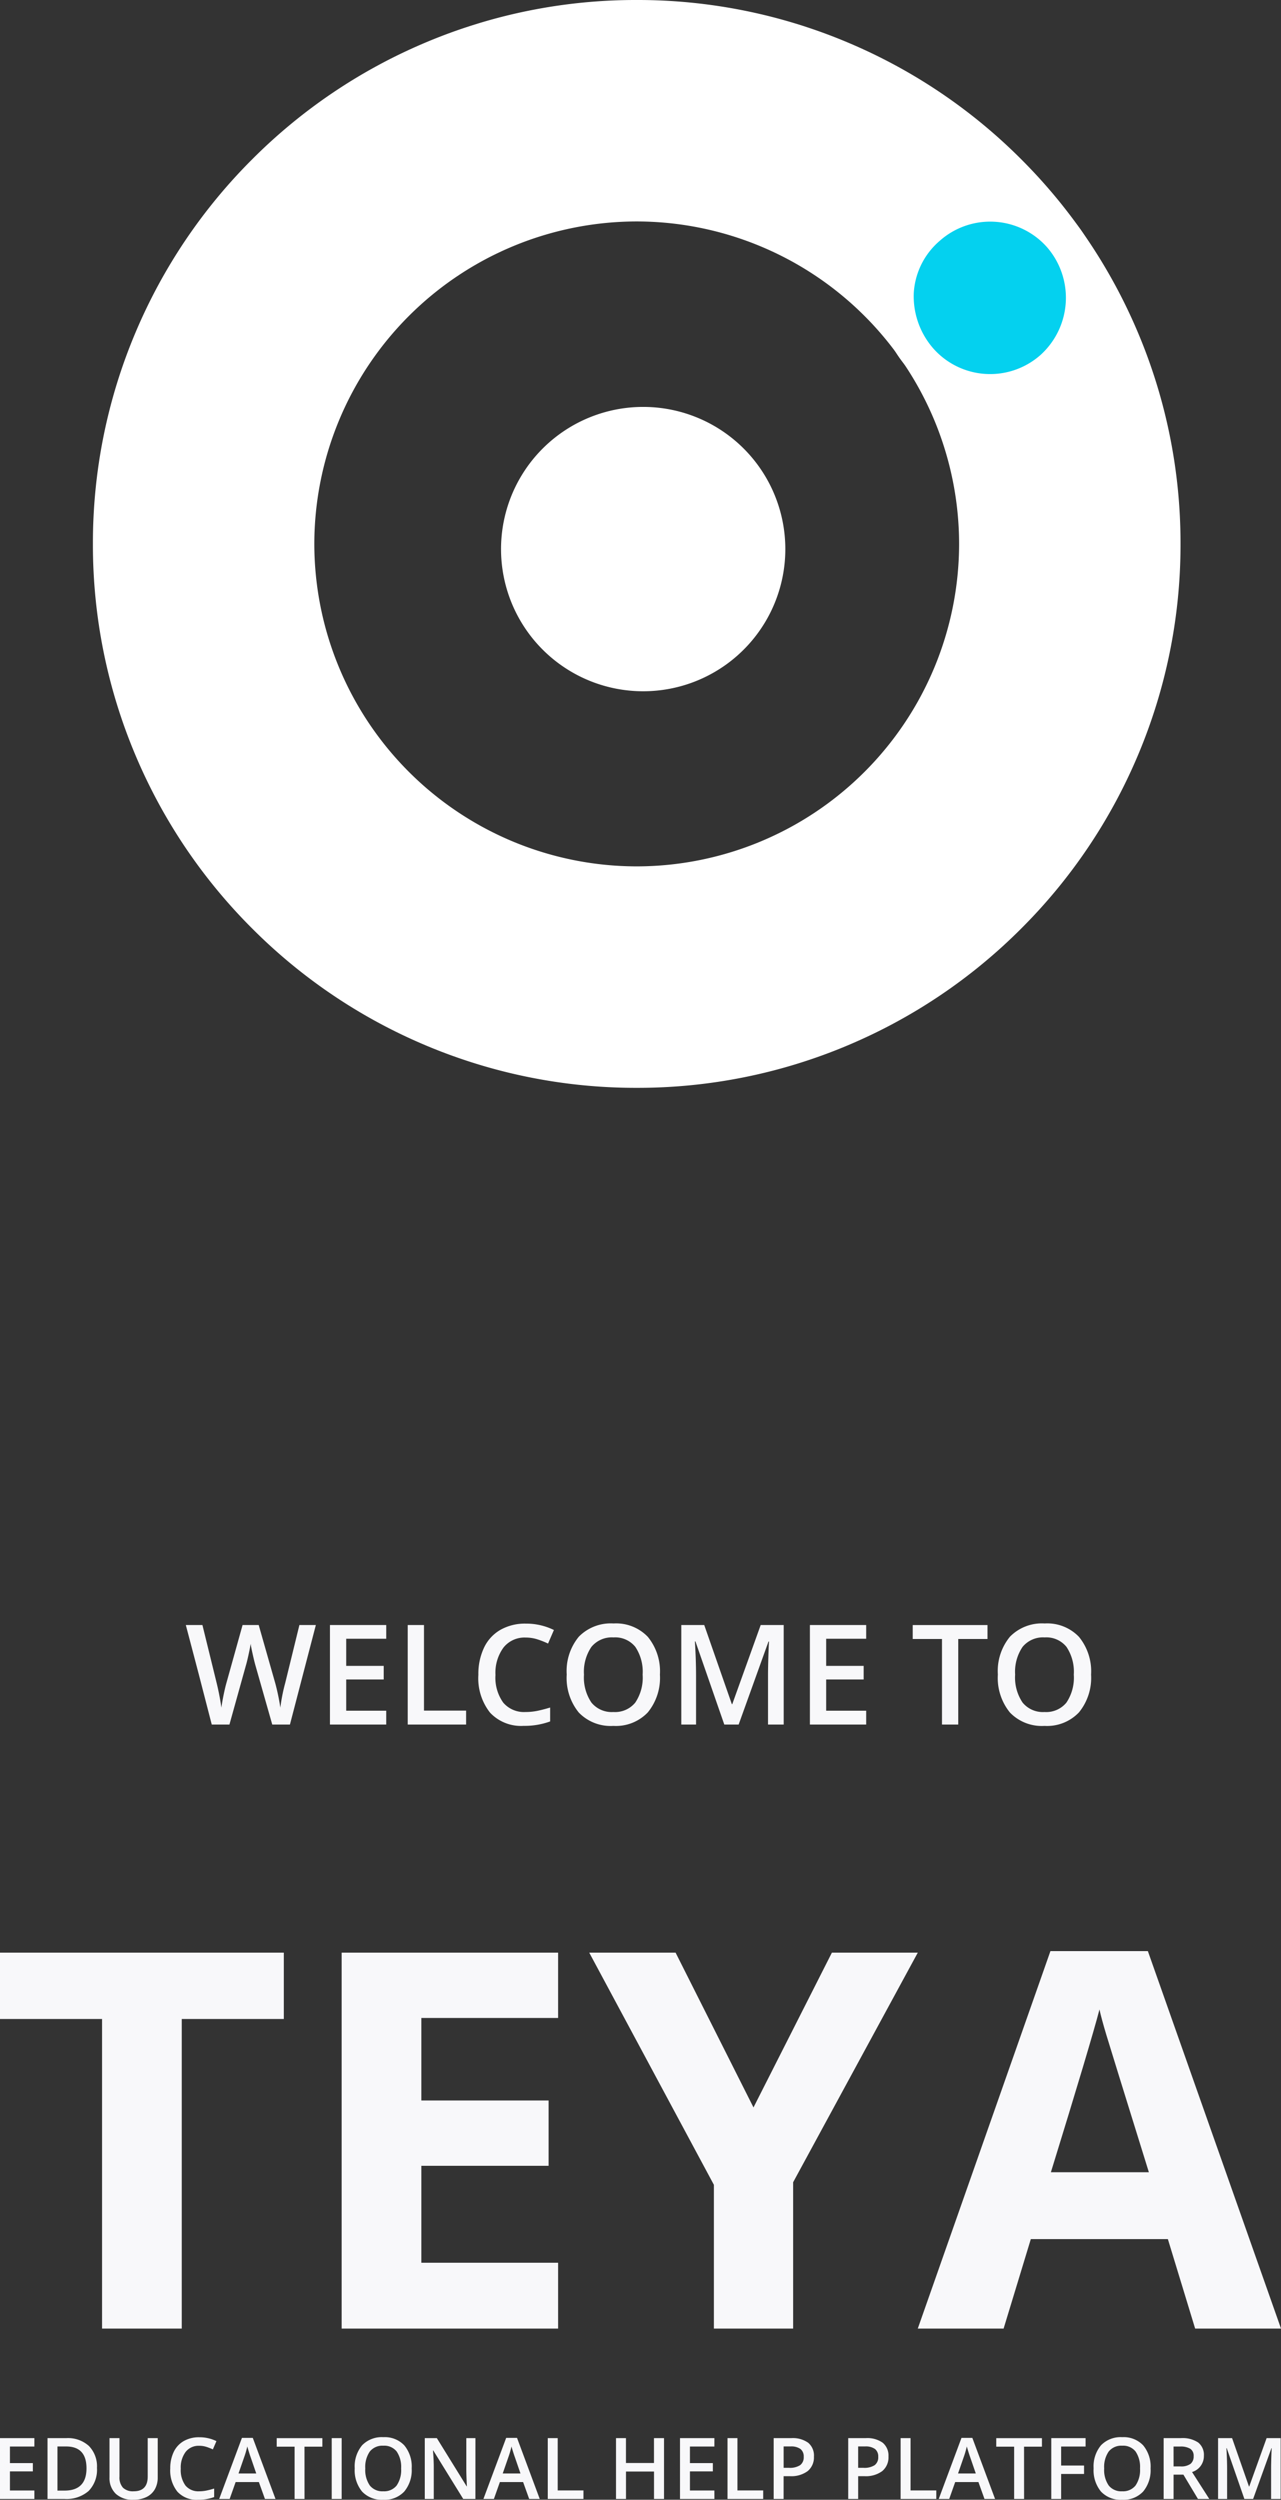 <svg xmlns="http://www.w3.org/2000/svg" width="165.451" height="322.799" viewBox="0 0 165.451 322.799">
  <rect x="0" y="0" width="165.451" height="322.799" fill="#333333" stroke="none"/>
  <g id="Teya-logo-mobile" transform="translate(-131 -266.309)">
    <path id="WELCOME_TO" data-name="WELCOME TO" d="M13.553,0H11.268L9.088-7.664q-.141-.5-.352-1.446t-.255-1.314q-.088.563-.286,1.459t-.33,1.336L5.739,0H3.454L1.793-6.434.105-12.85H2.25L4.087-5.361A32.363,32.363,0,0,1,4.7-2.18q.1-.747.29-1.67t.352-1.494L7.436-12.85H9.519l2.145,7.541a28.192,28.192,0,0,1,.65,3.129,22.939,22.939,0,0,1,.633-3.2l1.828-7.471H16.9ZM25.989,0H18.721V-12.85h7.269v1.775H20.821v3.5h4.843v1.758H20.821v4.034h5.168Zm2.777,0V-12.85h2.1V-1.8h5.44V0ZM43.989-11.232a3.462,3.462,0,0,0-2.848,1.283A5.485,5.485,0,0,0,40.1-6.407a5.522,5.522,0,0,0,1,3.577,3.523,3.523,0,0,0,2.887,1.213,7.586,7.586,0,0,0,1.582-.163q.765-.163,1.591-.417V-.4a9.645,9.645,0,0,1-3.428.571A5.479,5.479,0,0,1,39.4-1.534,7.151,7.151,0,0,1,37.89-6.425a7.9,7.9,0,0,1,.734-3.507,5.238,5.238,0,0,1,2.123-2.3,6.42,6.42,0,0,1,3.261-.8,8.092,8.092,0,0,1,3.639.826l-.756,1.749A11.285,11.285,0,0,0,45.514-11,4.956,4.956,0,0,0,43.989-11.232Zm17.35,4.79A7.029,7.029,0,0,1,59.77-1.564,5.674,5.674,0,0,1,55.327.176a5.713,5.713,0,0,1-4.469-1.727A7.073,7.073,0,0,1,49.3-6.46a6.963,6.963,0,0,1,1.569-4.887,5.781,5.781,0,0,1,4.478-1.705,5.664,5.664,0,0,1,4.43,1.731A7.022,7.022,0,0,1,61.339-6.442Zm-9.809,0a5.762,5.762,0,0,0,.958,3.6,3.382,3.382,0,0,0,2.839,1.226A3.376,3.376,0,0,0,58.153-2.83a5.772,5.772,0,0,0,.954-3.612,5.784,5.784,0,0,0-.945-3.586,3.34,3.34,0,0,0-2.817-1.222,3.41,3.41,0,0,0-2.852,1.222A5.706,5.706,0,0,0,51.53-6.442ZM69.653,0,65.927-10.731h-.07q.149,2.391.149,4.482V0H64.1V-12.85h2.962L70.629-2.628h.053L74.355-12.85h2.971V0H75.3V-6.354q0-.958.048-2.5t.083-1.863h-.07L71.508,0ZM87.979,0H80.71V-12.85h7.269v1.775H82.811v3.5h4.843v1.758H82.811v4.034h5.168ZM99.87,0h-2.1V-11.048H93.99v-1.8h9.659v1.8H99.87Zm17.156-6.442a7.029,7.029,0,0,1-1.569,4.878,5.674,5.674,0,0,1-4.443,1.74,5.713,5.713,0,0,1-4.469-1.727,7.073,7.073,0,0,1-1.56-4.909,6.963,6.963,0,0,1,1.569-4.887,5.781,5.781,0,0,1,4.478-1.705,5.664,5.664,0,0,1,4.43,1.731A7.022,7.022,0,0,1,117.026-6.442Zm-9.809,0a5.762,5.762,0,0,0,.958,3.6,3.382,3.382,0,0,0,2.839,1.226A3.376,3.376,0,0,0,113.84-2.83a5.772,5.772,0,0,0,.954-3.612,5.784,5.784,0,0,0-.945-3.586,3.34,3.34,0,0,0-2.817-1.222,3.41,3.41,0,0,0-2.852,1.222A5.706,5.706,0,0,0,107.218-6.442Z" transform="translate(154.895 489)" fill="#f8f8fa"/>
    <path id="TEYA" d="M24.836,0H14.543V-39.977H1.361v-8.566H38.018v8.566H24.836ZM73.445,0H45.488V-48.543H73.445v8.434H55.781v10.658H72.217v8.434H55.781V-8.5H73.445ZM98.68-28.555l10.127-19.988H119.9l-16.1,29.65V0H93.566V-18.561l-16.1-29.982H88.619ZM155.723,0,152.2-11.555h-17.7L130.986,0H119.9l17.133-48.742h12.584L166.813,0Zm-5.977-20.187q-4.881-15.705-5.5-17.764t-.88-3.254q-1.1,4.25-6.275,21.018Z" transform="translate(129.639 567)" fill="#f8f8fa"/>
    <path id="EDUCATIONAL_HELP_PLATFORM" data-name="EDUCATIONAL HELP PLATFORM" d="M5.479,0H1.037V-7.853H5.479v1.085H2.32V-4.63H5.28v1.074H2.32V-1.09H5.479Zm8.083-4a3.913,3.913,0,0,1-1.08,2.973A4.336,4.336,0,0,1,9.373,0h-2.2V-7.853H9.6a4.017,4.017,0,0,1,2.917,1.01A3.773,3.773,0,0,1,13.562-4Zm-1.354.043q0-2.82-2.637-2.82H8.459v5.7h.913Q12.208-1.08,12.208-3.958Zm9.2-3.894v5.081a3.013,3.013,0,0,1-.373,1.523,2.487,2.487,0,0,1-1.08,1,3.752,3.752,0,0,1-1.689.352A3.16,3.16,0,0,1,15.99-.666a2.8,2.8,0,0,1-.811-2.127v-5.06h1.289v4.968a1.985,1.985,0,0,0,.451,1.434A1.86,1.86,0,0,0,18.3-.988q1.815,0,1.815-1.907V-7.853Zm5.35.988a2.116,2.116,0,0,0-1.74.784,3.352,3.352,0,0,0-.634,2.165,3.375,3.375,0,0,0,.61,2.186,2.153,2.153,0,0,0,1.764.741,4.636,4.636,0,0,0,.967-.1q.467-.1.972-.255v1.1A5.894,5.894,0,0,1,26.6.107,3.348,3.348,0,0,1,23.95-.937a4.37,4.37,0,0,1-.924-2.989,4.83,4.83,0,0,1,.448-2.143,3.2,3.2,0,0,1,1.3-1.407,3.923,3.923,0,0,1,1.993-.489,4.945,4.945,0,0,1,2.224.5l-.462,1.069a6.9,6.9,0,0,0-.841-.33A3.028,3.028,0,0,0,26.753-6.864ZM35.256,0l-.784-2.181h-3L30.7,0H29.348l2.938-7.885h1.4L36.62,0ZM34.133-3.287,33.4-5.425q-.081-.215-.223-.677t-.2-.677a12.037,12.037,0,0,1-.424,1.445l-.709,2.046ZM40.369,0H39.085V-6.751h-2.31v-1.1h5.9v1.1h-2.31Zm3.513,0V-7.853h1.284V0ZM54.21-3.937a4.3,4.3,0,0,1-.959,2.981A3.467,3.467,0,0,1,50.537.107,3.491,3.491,0,0,1,47.805-.948a4.322,4.322,0,0,1-.953-3,4.255,4.255,0,0,1,.959-2.986,3.533,3.533,0,0,1,2.737-1.042,3.461,3.461,0,0,1,2.707,1.058A4.291,4.291,0,0,1,54.21-3.937Zm-5.994,0a3.521,3.521,0,0,0,.585,2.2,2.067,2.067,0,0,0,1.735.749,2.063,2.063,0,0,0,1.727-.741,3.527,3.527,0,0,0,.583-2.208,3.535,3.535,0,0,0-.577-2.191,2.041,2.041,0,0,0-1.721-.747,2.084,2.084,0,0,0-1.743.747A3.487,3.487,0,0,0,48.216-3.937ZM62.439,0H60.865L57-6.257H56.96l.027.349q.075,1,.075,1.826V0H55.9V-7.853h1.558l3.851,6.225h.032q-.011-.124-.043-.9t-.032-1.211V-7.853h1.176Zm6.945,0L68.6-2.181h-3L64.829,0H63.476l2.938-7.885h1.4L70.748,0ZM68.261-3.287l-.736-2.138Q67.445-5.64,67.3-6.1t-.2-.677a12.038,12.038,0,0,1-.424,1.445l-.709,2.046ZM71.785,0V-7.853h1.284V-1.1h3.325V0ZM86.8,0H85.508V-3.54h-3.62V0H80.6V-7.853h1.284v3.212h3.62V-7.853H86.8Zm6.51,0H88.865V-7.853h4.442v1.085H90.148V-4.63h2.959v1.074H90.148V-1.09h3.158ZM95,0V-7.853h1.284V-1.1h3.325V0Zm11.161-5.479a2.29,2.29,0,0,1-.806,1.885,3.549,3.549,0,0,1-2.293.655h-.816V0h-1.284V-7.853h2.261a3.421,3.421,0,0,1,2.2.6A2.159,2.159,0,0,1,106.165-5.479ZM102.25-4.018h.682a2.444,2.444,0,0,0,1.45-.344,1.251,1.251,0,0,0,.462-1.074,1.219,1.219,0,0,0-.414-1.01,2.043,2.043,0,0,0-1.289-.333h-.892ZM115.79-5.479a2.29,2.29,0,0,1-.806,1.885,3.549,3.549,0,0,1-2.293.655h-.816V0h-1.284V-7.853h2.261a3.421,3.421,0,0,1,2.2.6A2.159,2.159,0,0,1,115.79-5.479Zm-3.916,1.461h.682a2.444,2.444,0,0,0,1.45-.344,1.251,1.251,0,0,0,.462-1.074,1.219,1.219,0,0,0-.414-1.01,2.043,2.043,0,0,0-1.289-.333h-.892ZM117.358,0V-7.853h1.284V-1.1h3.325V0Zm10.833,0-.784-2.181h-3L123.637,0h-1.354l2.938-7.885h1.4L129.556,0Zm-1.123-3.287-.736-2.138q-.081-.215-.223-.677t-.2-.677a12.038,12.038,0,0,1-.424,1.445l-.709,2.046ZM133.305,0h-1.284V-6.751h-2.31v-1.1h5.9v1.1h-2.31Zm4.786,0h-1.273V-7.853h4.431v1.085h-3.158v2.455h2.959v1.09h-2.959Zm11.553-3.937a4.3,4.3,0,0,1-.959,2.981A3.467,3.467,0,0,1,145.97.107a3.491,3.491,0,0,1-2.731-1.055,4.322,4.322,0,0,1-.953-3,4.255,4.255,0,0,1,.959-2.986,3.533,3.533,0,0,1,2.737-1.042,3.461,3.461,0,0,1,2.707,1.058A4.291,4.291,0,0,1,149.644-3.937Zm-5.994,0a3.521,3.521,0,0,0,.585,2.2,2.067,2.067,0,0,0,1.735.749,2.063,2.063,0,0,0,1.727-.741,3.527,3.527,0,0,0,.583-2.208,3.535,3.535,0,0,0-.577-2.191,2.041,2.041,0,0,0-1.721-.747,2.084,2.084,0,0,0-1.743.747A3.487,3.487,0,0,0,143.65-3.937Zm8.964-.263h.892a2.036,2.036,0,0,0,1.3-.333,1.208,1.208,0,0,0,.4-.988,1.064,1.064,0,0,0-.435-.956,2.385,2.385,0,0,0-1.311-.29h-.849Zm0,1.063V0h-1.284V-7.853h2.218a3.645,3.645,0,0,1,2.25.569,2.044,2.044,0,0,1,.73,1.719A2.148,2.148,0,0,1,155-3.475L157.223,0h-1.461l-1.88-3.137ZM161.756,0l-2.277-6.558h-.043q.091,1.461.091,2.739V0h-1.166V-7.853h1.81l2.181,6.247h.032l2.245-6.247h1.815V0h-1.235V-3.883q0-.585.03-1.525t.051-1.139h-.043L162.889,0Z" transform="translate(129.963 589)" fill="#f8f8fa"/>
    <g id="Group_3969" transform="translate(143 266.309)">
      <path id="Subtraction_1" data-name="Subtraction 1" d="M416.948-144.836a69.8,69.8,0,0,1-27.339-5.52,70,70,0,0,1-22.325-15.052,70,70,0,0,1-15.052-22.326,69.8,69.8,0,0,1-5.52-27.339,69.8,69.8,0,0,1,5.52-27.339,70,70,0,0,1,15.052-22.325,70,70,0,0,1,22.325-15.052,69.8,69.8,0,0,1,27.339-5.52,69.8,69.8,0,0,1,27.339,5.52,70,70,0,0,1,22.326,15.052,70,70,0,0,1,15.052,22.325,69.8,69.8,0,0,1,5.52,27.339,69.8,69.8,0,0,1-5.52,27.339,70,70,0,0,1-15.052,22.326,70,70,0,0,1-22.326,15.052A69.8,69.8,0,0,1,416.948-144.836Zm0-111.877a41.687,41.687,0,0,0-41.64,41.64,41.688,41.688,0,0,0,41.64,41.641,41.688,41.688,0,0,0,41.64-41.641A41.687,41.687,0,0,0,416.948-256.713Z" transform="translate(-346.712 285.309)" fill="#fff"/>
      <path id="Path_12993" d="M363.256,403.068a14.33,14.33,0,1,1-1.171,20.234,14.657,14.657,0,0,1-3.679-10.366,15.077,15.077,0,0,1,4.85-9.868Z" transform="translate(-256.897 -375.812)" fill="#fff"/>
      <path id="Path_12994" d="M364.453,404.9a9.807,9.807,0,0,1,13.88.838,9.96,9.96,0,0,1-.838,13.88,9.806,9.806,0,0,1-13.88-.838,10.245,10.245,0,0,1-2.508-7.191A9.612,9.612,0,0,1,364.453,404.9Z" transform="translate(-255.085 -373.797)" fill="#04d1ef"/>
      <path id="Path_12995" d="M335.358,421.341a18.359,18.359,0,1,1-1.505,25.921,18.359,18.359,0,0,1,1.505-25.921Z" transform="translate(-276.493 -364.149)" fill="#fff"/>
    </g>
  </g>
</svg>
